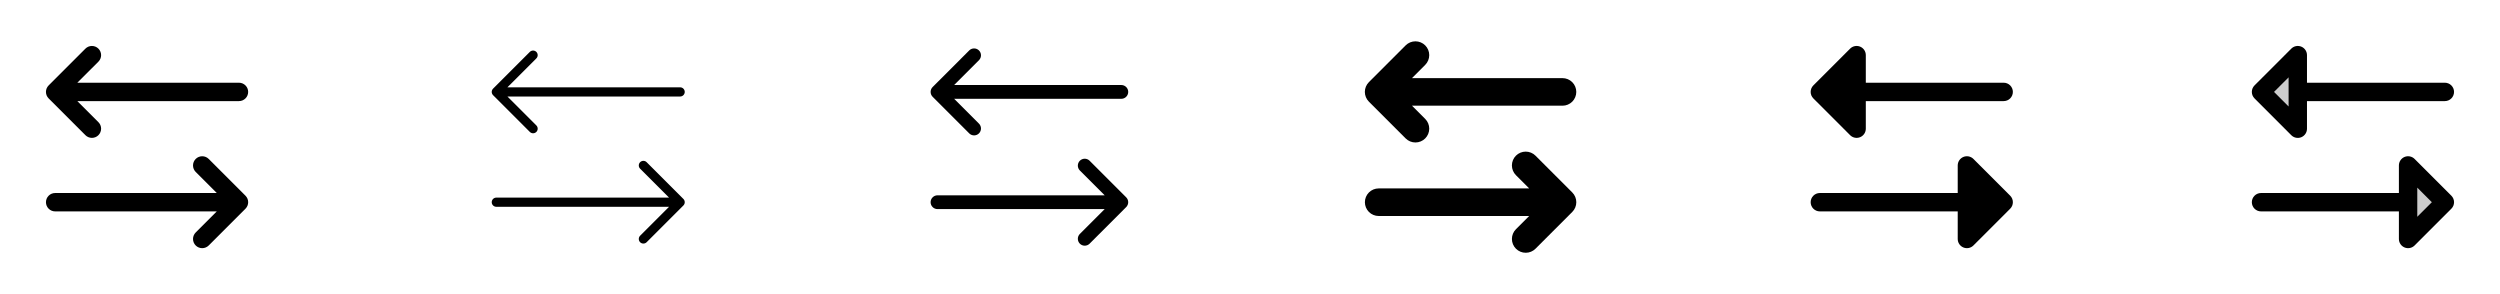 <svg width="272" height="32" viewBox="0 0 272 32" fill="none" xmlns="http://www.w3.org/2000/svg">
<g clip-path="url(#clip0_17_5974)">
<path d="M26.708 22.708L22.708 26.708C22.52 26.895 22.265 27.001 22 27.001C21.735 27.001 21.48 26.895 21.293 26.708C21.105 26.52 21 26.265 21 26C21 25.735 21.105 25.48 21.293 25.293L23.586 23H6C5.735 23 5.48 22.895 5.293 22.707C5.105 22.52 5 22.265 5 22C5 21.735 5.105 21.48 5.293 21.293C5.48 21.105 5.735 21 6 21H23.586L21.293 18.708C21.105 18.52 21 18.265 21 18C21 17.735 21.105 17.48 21.293 17.293C21.48 17.105 21.735 17 22 17C22.265 17 22.52 17.105 22.708 17.293L26.708 21.293C26.8 21.385 26.874 21.496 26.925 21.617C26.975 21.738 27.001 21.869 27.001 22C27.001 22.131 26.975 22.262 26.925 22.383C26.874 22.504 26.8 22.615 26.708 22.708ZM9.293 14.708C9.48 14.895 9.735 15.001 10 15.001C10.265 15.001 10.52 14.895 10.708 14.708C10.895 14.52 11.001 14.265 11.001 14C11.001 13.735 10.895 13.48 10.708 13.293L8.414 11H26C26.265 11 26.52 10.895 26.707 10.707C26.895 10.52 27 10.265 27 10C27 9.735 26.895 9.48 26.707 9.293C26.52 9.105 26.265 9 26 9H8.414L10.708 6.708C10.895 6.52 11.001 6.265 11.001 6C11.001 5.735 10.895 5.48 10.708 5.293C10.52 5.105 10.265 5 10 5C9.735 5 9.48 5.105 9.293 5.293L5.293 9.293C5.2 9.385 5.126 9.496 5.075 9.617C5.025 9.739 4.999 9.869 4.999 10C4.999 10.132 5.025 10.262 5.075 10.383C5.126 10.504 5.2 10.615 5.293 10.708L9.293 14.708Z" fill="currentColor"/>
<path d="M74.354 21.646C74.4 21.692 74.437 21.748 74.462 21.808C74.487 21.869 74.5 21.934 74.5 22C74.5 22.066 74.487 22.131 74.462 22.191C74.437 22.252 74.4 22.307 74.354 22.354L70.354 26.354C70.26 26.447 70.133 26.5 70 26.5C69.867 26.5 69.74 26.447 69.646 26.354C69.552 26.26 69.5 26.133 69.5 26C69.5 25.867 69.552 25.74 69.646 25.646L72.792 22.5H54C53.867 22.5 53.74 22.447 53.646 22.353C53.553 22.26 53.5 22.132 53.5 22C53.5 21.867 53.553 21.74 53.646 21.646C53.74 21.552 53.867 21.5 54 21.5H72.792L69.646 18.354C69.552 18.26 69.5 18.133 69.5 18C69.5 17.867 69.552 17.74 69.646 17.646C69.74 17.552 69.867 17.5 70 17.5C70.133 17.5 70.26 17.552 70.354 17.646L74.354 21.646ZM57.646 14.354C57.693 14.4 57.748 14.437 57.809 14.462C57.869 14.487 57.934 14.5 58 14.5C58.066 14.5 58.131 14.487 58.191 14.462C58.252 14.437 58.307 14.4 58.354 14.354C58.4 14.307 58.437 14.252 58.462 14.191C58.487 14.13 58.5 14.066 58.5 14C58.5 13.934 58.487 13.869 58.462 13.808C58.437 13.748 58.4 13.693 58.354 13.646L55.207 10.5H74C74.132 10.5 74.26 10.447 74.353 10.353C74.447 10.26 74.5 10.132 74.5 10C74.5 9.867 74.447 9.74 74.353 9.646C74.26 9.552 74.132 9.5 74 9.5H55.207L58.354 6.354C58.4 6.307 58.437 6.252 58.462 6.191C58.487 6.131 58.5 6.065 58.5 6C58.5 5.934 58.487 5.869 58.462 5.808C58.437 5.748 58.4 5.692 58.354 5.646C58.307 5.6 58.252 5.563 58.191 5.538C58.131 5.512 58.066 5.5 58 5.5C57.934 5.5 57.869 5.512 57.809 5.538C57.748 5.563 57.693 5.6 57.646 5.646L53.646 9.646C53.6 9.692 53.563 9.748 53.538 9.808C53.513 9.869 53.499 9.934 53.499 10C53.499 10.066 53.513 10.131 53.538 10.191C53.563 10.252 53.6 10.307 53.646 10.354L57.646 14.354Z" fill="currentColor"/>
<path d="M122.53 21.47C122.67 21.61 122.749 21.801 122.749 22C122.749 22.199 122.67 22.389 122.53 22.53L118.53 26.53C118.388 26.662 118.2 26.734 118.005 26.731C117.811 26.728 117.626 26.649 117.488 26.512C117.351 26.374 117.272 26.189 117.269 25.994C117.265 25.8 117.338 25.612 117.47 25.47L120.189 22.75H102C101.801 22.75 101.61 22.671 101.47 22.53C101.329 22.39 101.25 22.199 101.25 22C101.25 21.801 101.329 21.61 101.47 21.47C101.61 21.329 101.801 21.25 102 21.25H120.189L117.47 18.53C117.338 18.388 117.265 18.2 117.269 18.005C117.272 17.811 117.351 17.626 117.488 17.488C117.626 17.351 117.811 17.272 118.005 17.269C118.2 17.265 118.388 17.337 118.53 17.47L122.53 21.47ZM105.47 14.53C105.612 14.662 105.8 14.735 105.995 14.731C106.189 14.728 106.374 14.649 106.512 14.511C106.649 14.374 106.728 14.189 106.731 13.994C106.735 13.8 106.662 13.612 106.53 13.47L103.811 10.75H122C122.199 10.75 122.39 10.671 122.53 10.53C122.671 10.389 122.75 10.199 122.75 10C122.75 9.801 122.671 9.61 122.53 9.47C122.39 9.329 122.199 9.25 122 9.25H103.811L106.53 6.53C106.662 6.388 106.735 6.2 106.731 6.005C106.728 5.811 106.649 5.626 106.512 5.488C106.374 5.351 106.189 5.272 105.995 5.269C105.8 5.265 105.612 5.337 105.47 5.47L101.47 9.47C101.33 9.61 101.251 9.801 101.251 10C101.251 10.199 101.33 10.389 101.47 10.53L105.47 14.53Z" fill="currentColor"/>
<path d="M171.061 23.061L167.061 27.061C166.78 27.343 166.397 27.501 165.999 27.501C165.6 27.501 165.218 27.343 164.936 27.061C164.655 26.779 164.496 26.397 164.496 25.999C164.496 25.6 164.655 25.218 164.936 24.936L166.375 23.5H150C149.602 23.5 149.221 23.342 148.939 23.061C148.658 22.779 148.5 22.398 148.5 22C148.5 21.602 148.658 21.221 148.939 20.939C149.221 20.658 149.602 20.5 150 20.5H166.375L164.935 19.061C164.653 18.779 164.495 18.397 164.495 17.999C164.495 17.6 164.653 17.218 164.935 16.936C165.217 16.654 165.599 16.496 165.998 16.496C166.396 16.496 166.778 16.654 167.06 16.936L171.06 20.936C171.2 21.076 171.311 21.241 171.387 21.423C171.463 21.606 171.502 21.801 171.502 21.998C171.502 22.196 171.463 22.391 171.388 22.574C171.312 22.756 171.201 22.922 171.061 23.061ZM152.936 15.061C153.218 15.343 153.6 15.501 153.999 15.501C154.397 15.501 154.78 15.343 155.061 15.061C155.343 14.779 155.501 14.397 155.501 13.999C155.501 13.6 155.343 13.218 155.061 12.936L153.625 11.5H170C170.398 11.5 170.779 11.342 171.061 11.061C171.342 10.779 171.5 10.398 171.5 10C171.5 9.602 171.342 9.221 171.061 8.939C170.779 8.658 170.398 8.5 170 8.5H153.625L155.061 7.061C155.343 6.779 155.501 6.397 155.501 5.999C155.501 5.6 155.343 5.218 155.061 4.936C154.78 4.654 154.397 4.496 153.999 4.496C153.6 4.496 153.218 4.654 152.936 4.936L148.936 8.936C148.796 9.076 148.686 9.241 148.61 9.423C148.534 9.606 148.495 9.801 148.495 9.999C148.495 10.196 148.534 10.392 148.61 10.574C148.686 10.756 148.796 10.922 148.936 11.061L152.936 15.061Z" fill="currentColor"/>
<path d="M197.293 10.707C197.2 10.614 197.126 10.504 197.075 10.383C197.025 10.261 196.999 10.131 196.999 10C196.999 9.868 197.025 9.738 197.075 9.617C197.126 9.495 197.2 9.385 197.293 9.292L201.293 5.292C201.432 5.152 201.611 5.057 201.805 5.018C201.999 4.98 202.2 4.999 202.383 5.075C202.566 5.151 202.722 5.279 202.832 5.444C202.942 5.608 203 5.802 203 6V9H218C218.265 9 218.52 9.105 218.707 9.293C218.895 9.48 219 9.735 219 10C219 10.265 218.895 10.519 218.707 10.707C218.52 10.895 218.265 11 218 11H203V14C203 14.198 202.942 14.391 202.832 14.556C202.722 14.72 202.566 14.849 202.383 14.924C202.2 15 201.999 15.02 201.805 14.981C201.611 14.943 201.432 14.847 201.293 14.707L197.293 10.707ZM218.708 21.292L214.708 17.292C214.568 17.152 214.389 17.057 214.195 17.018C214.001 16.98 213.8 16.999 213.617 17.075C213.434 17.151 213.278 17.279 213.168 17.444C213.058 17.608 213 17.802 213 18V21H198C197.735 21 197.48 21.105 197.293 21.293C197.105 21.48 197 21.735 197 22C197 22.265 197.105 22.519 197.293 22.707C197.48 22.895 197.735 23 198 23H213V26C213 26.198 213.058 26.391 213.168 26.556C213.278 26.72 213.434 26.849 213.617 26.924C213.8 27 214.001 27.02 214.195 26.981C214.389 26.943 214.568 26.847 214.708 26.707L218.708 22.707C218.801 22.614 218.874 22.504 218.925 22.383C218.975 22.261 219.001 22.131 219.001 22C219.001 21.868 218.975 21.738 218.925 21.617C218.874 21.495 218.801 21.385 218.708 21.292Z" fill="currentColor"/>
<path opacity="0.2" d="M266 22L262 26V18L266 22ZM250 14V6L246 10L250 14Z" fill="currentColor"/>
<path d="M266.708 21.292L262.708 17.292C262.568 17.152 262.389 17.057 262.195 17.018C262.001 16.98 261.8 16.999 261.617 17.075C261.434 17.151 261.278 17.279 261.168 17.444C261.058 17.608 261 17.802 261 18V21H246C245.735 21 245.48 21.105 245.293 21.293C245.105 21.48 245 21.735 245 22C245 22.265 245.105 22.519 245.293 22.707C245.48 22.895 245.735 23 246 23H261V26C261 26.198 261.058 26.391 261.168 26.556C261.278 26.72 261.434 26.849 261.617 26.924C261.8 27 262.001 27.02 262.195 26.981C262.389 26.943 262.568 26.847 262.708 26.707L266.708 22.707C266.801 22.614 266.874 22.504 266.925 22.383C266.975 22.261 267.001 22.131 267.001 22C267.001 21.868 266.975 21.738 266.925 21.617C266.874 21.495 266.801 21.385 266.708 21.292ZM263 23.586V20.414L264.586 22L263 23.586ZM249.293 14.711C249.433 14.851 249.611 14.947 249.806 14.985C250 15.024 250.202 15.004 250.385 14.928C250.568 14.851 250.724 14.722 250.833 14.557C250.943 14.392 251.001 14.198 251 14V11H266C266.265 11 266.52 10.895 266.707 10.707C266.895 10.519 267 10.265 267 10C267 9.735 266.895 9.48 266.707 9.293C266.52 9.105 266.265 9 266 9H251V6C251 5.802 250.942 5.608 250.832 5.444C250.722 5.279 250.566 5.151 250.383 5.075C250.2 4.999 249.999 4.98 249.805 5.018C249.611 5.057 249.432 5.152 249.293 5.292L245.293 9.292C245.2 9.385 245.126 9.495 245.075 9.617C245.025 9.738 244.999 9.868 244.999 10C244.999 10.131 245.025 10.261 245.075 10.383C245.126 10.504 245.2 10.614 245.293 10.707L249.293 14.711ZM249 8.414V11.586L247.414 10L249 8.414Z" fill="currentColor"/>
</g>
<defs>
<clipPath id="clip0_17_5974">
<rect width="272" height="32" rx="5" fill="white"/>
</clipPath>
</defs>
</svg>
